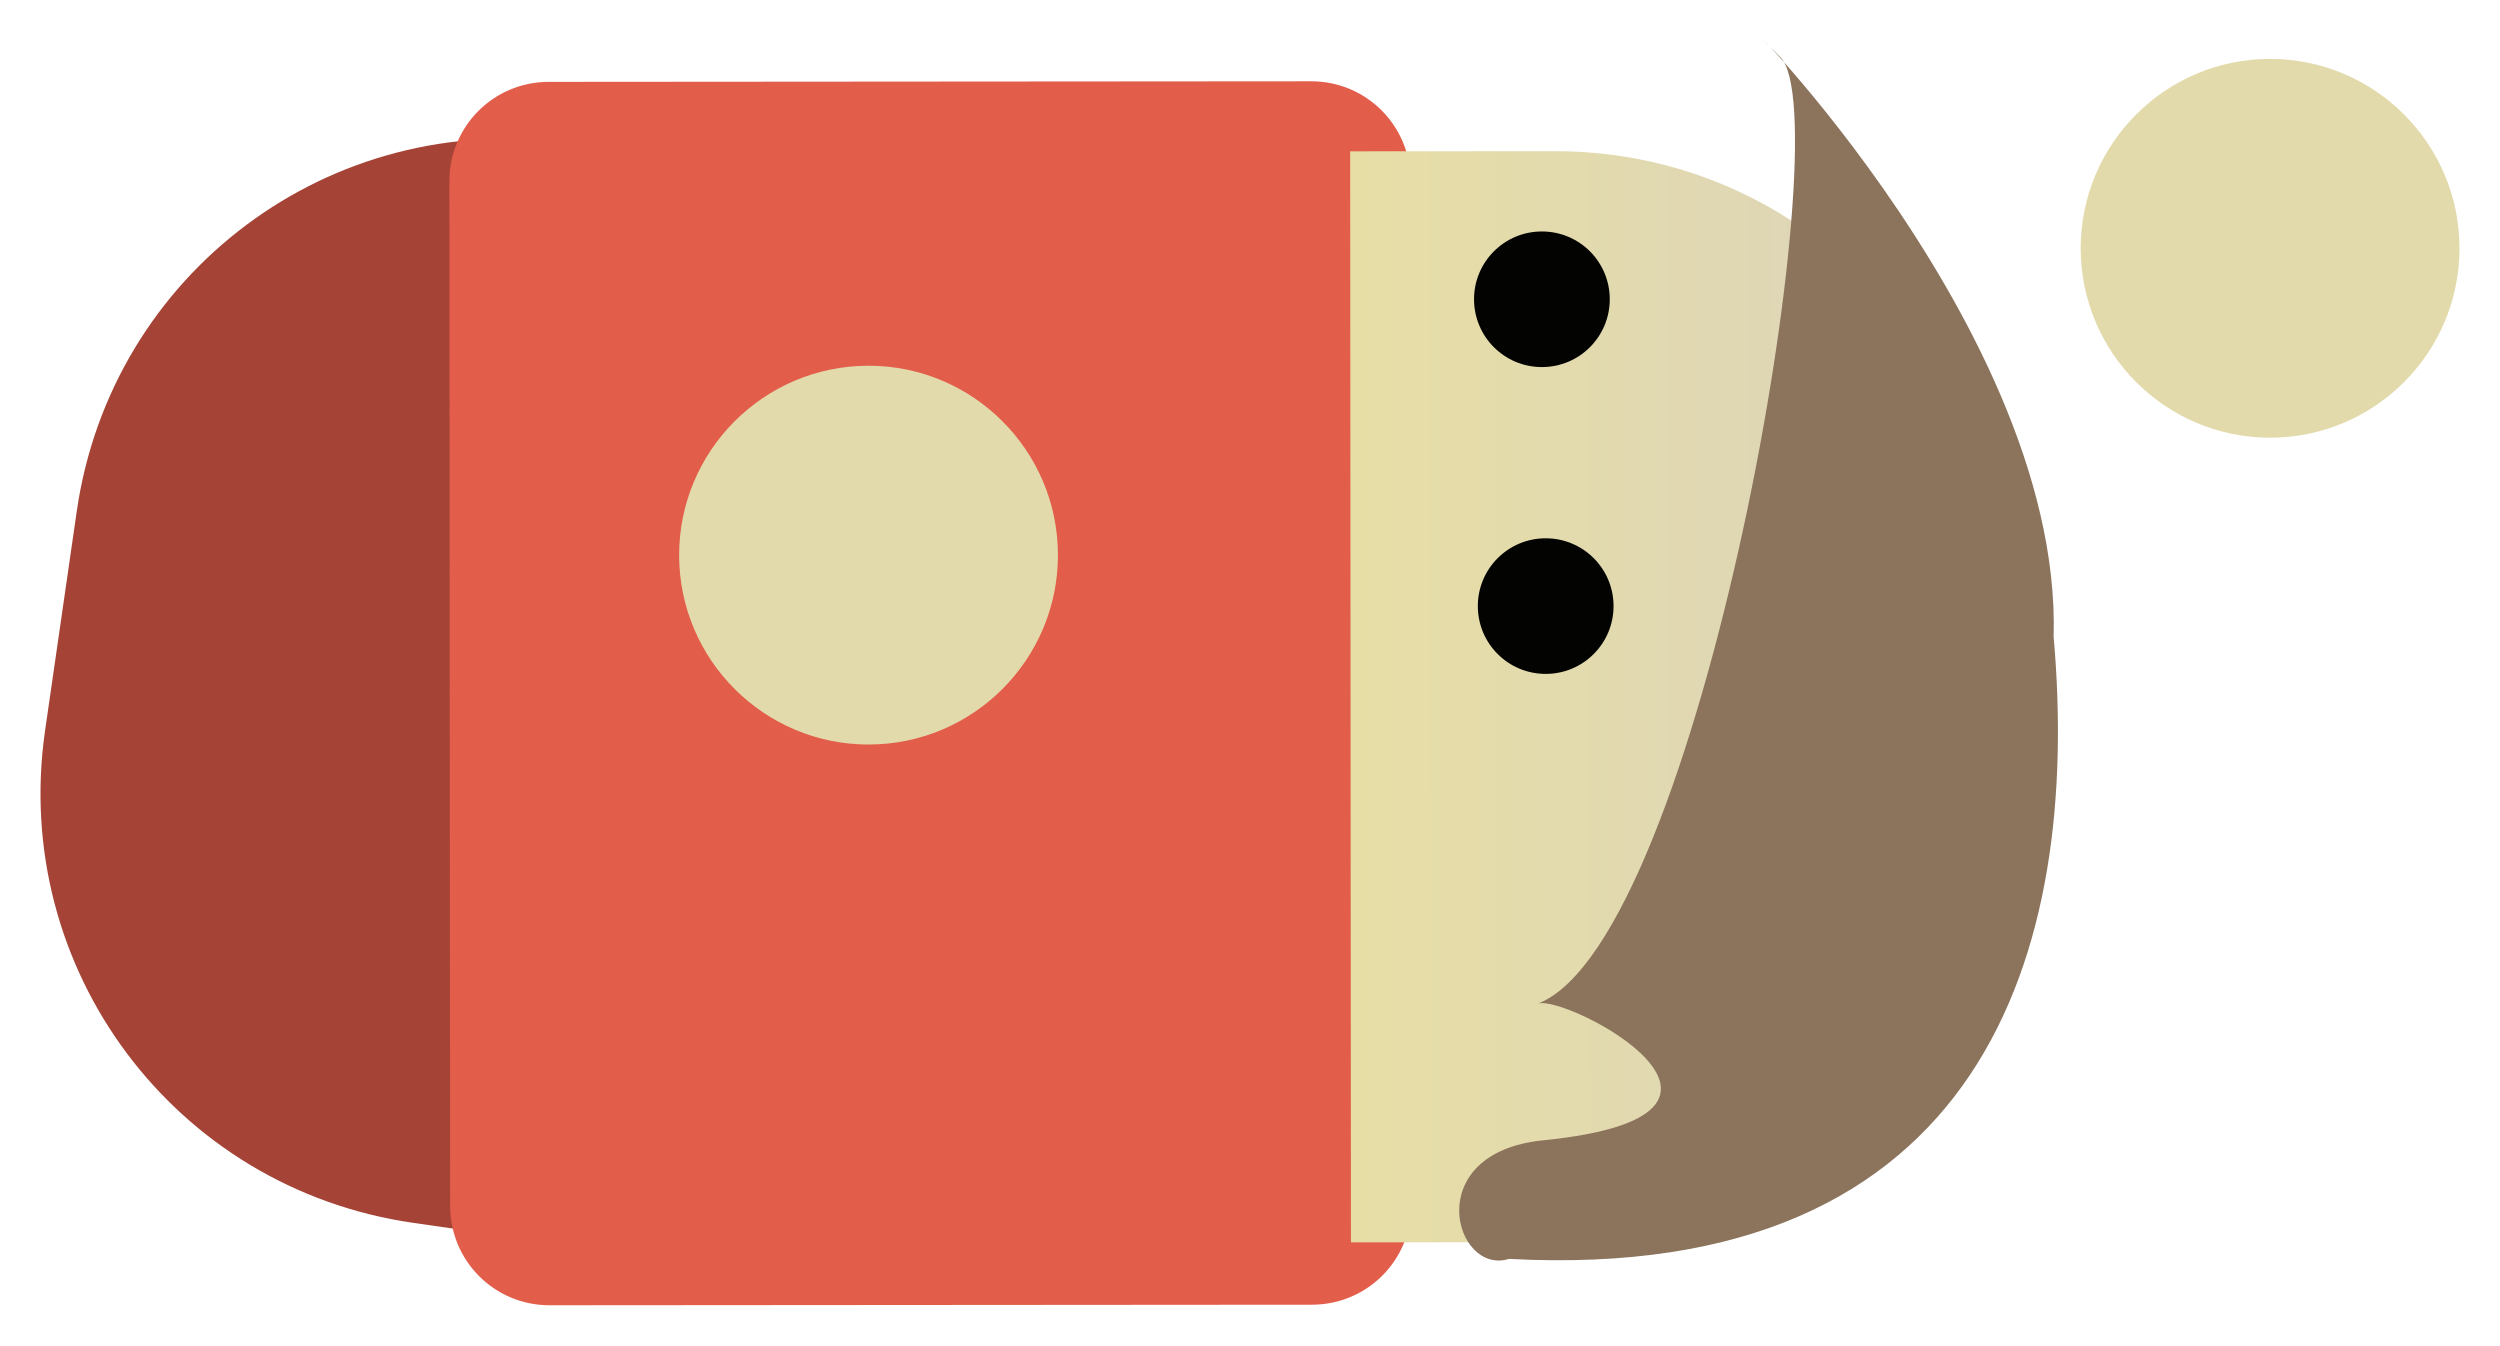 <svg xmlns="http://www.w3.org/2000/svg" xmlns:xlink="http://www.w3.org/1999/xlink" version="1.1" width="131.996" height="71.054" viewBox="1.693 -1.292 131.996 71.054">
  <defs>
    <linearGradient id="grad_1" y2="1" x2="0">
      <stop offset="0" stop-color="#DBD3BC" stop-opacity="1"/>
      <stop offset="1" stop-color="#E7DEA6" stop-opacity="1"/>
    </linearGradient>
  <linearGradient id="grad_1-0.0003258777142036706,-0.44547486305236816,-0.44547486305236816,0.0003258777142036706,139.55,102.05" y2="64.303" x2="73.021" x1="106.766" y1="64.278" gradientUnits="userSpaceOnUse">
      <stop offset="0" stop-color="#DBD3BC" stop-opacity="1"/>
      <stop offset="1" stop-color="#E7DEA6" stop-opacity="1"/>
    </linearGradient></defs>
  <!-- Exported by Scratch - http://scratch.mit.edu/ -->
  <path id="rect8769-9" fill="#A54436" stroke="none" stroke-width="4.277" d="M 43.987 66.231 L 23.499 63.271 C 10.916 61.454 2.255 49.869 4.072 37.285 L 5.746 25.698 C 7.563 13.114 19.148 4.454 31.732 6.271 L 52.22 9.23 L 43.987 66.231 Z "/>
  <path id="rect9302" fill="#E25D4A" stroke="none" stroke-width="4.277" d="M 76.211 62.34 L 76.172 8.246 C 76.169 5.338 73.826 2.998 70.917 3 L 30.666 3.03 C 27.757 3.032 25.417 5.375 25.419 8.284 L 25.459 62.377 C 25.461 65.286 27.804 67.626 30.713 67.624 L 70.965 67.594 C 73.874 67.592 76.213 65.249 76.211 62.34 Z "/>
  <path id="ID0.4224610994569957" fill="#E3DAAC" stroke="none" d="M 57.55 28.011 C 57.553 30.77 56.433 33.27 54.625 35.082 C 52.816 36.893 50.317 38.016 47.558 38.018 C 44.799 38.02 42.298 36.901 40.487 35.092 C 38.675 33.283 37.553 30.784 37.55 28.025 C 37.548 25.266 38.668 22.765 40.476 20.954 C 42.285 19.143 44.784 18.02 47.543 18.018 C 50.302 18.016 52.803 19.135 54.614 20.944 C 56.426 22.753 57.548 25.252 57.55 28.011 Z " stroke-width="1"/>
  <g id="ID0.11722990404814482">
    <path id="rect8769" fill="url(#grad_1-0.0003258777142036706,-0.44547486305236816,-0.44547486305236816,0.0003258777142036706,139.55,102.05)" stroke="none" stroke-width="4.277" d="M 106.749 41.322 C 106.759 54.037 96.538 64.286 83.824 64.295 L 73.021 64.303 L 72.979 6.697 L 83.782 6.69 C 96.496 6.68 106.731 16.914 106.741 29.629 L 106.749 41.322 Z "/>
    <path id="path9281" fill="#030302" stroke="none" stroke-width="4.277" d="M 83.3 27.129 C 81.322 27.129 79.718 28.733 79.72 30.711 C 79.721 32.69 81.327 34.292 83.306 34.289 C 85.284 34.289 86.888 32.684 86.886 30.706 C 86.885 28.728 85.279 27.126 83.3 27.129 Z "/>
    <path id="path9281-8" fill="#030302" stroke="none" stroke-width="4.277" d="M 83.1 10.929 C 81.122 10.929 79.518 12.533 79.52 14.511 C 79.521 16.49 81.127 18.092 83.106 18.089 C 85.084 18.089 86.688 16.485 86.686 14.506 C 86.685 12.528 85.079 10.926 83.1 10.929 Z "/>
    <path id="path9304" fill="#8b735c" stroke="none" stroke-width="4.277" d="M 95.698 1.733 C 98.924 4.957 91.483 48.308 82.91 51.692 C 84.505 51.249 96.481 57.582 83.178 58.913 C 76.631 59.568 78.485 66.079 81.361 65.176 C 106.481 66.515 111.581 48.864 110.121 32.322 C 110.611 15.28 90.484 -3.479 95.698 1.733 Z "/>
  </g>
  <path id="ID0.4224610994569957" fill="#E3DAAC" stroke="none" d="M 131.55 11.811 C 131.553 14.57 130.433 17.07 128.625 18.882 C 126.816 20.693 124.317 21.816 121.558 21.818 C 118.799 21.82 116.298 20.701 114.487 18.892 C 112.675 17.084 111.553 14.584 111.55 11.825 C 111.549 9.066 112.668 6.566 114.476 4.754 C 116.285 2.943 118.784 1.82 121.543 1.818 C 124.302 1.816 126.803 2.935 128.614 4.744 C 130.426 6.553 131.548 9.052 131.55 11.811 Z " stroke-width="1"/>
</svg>